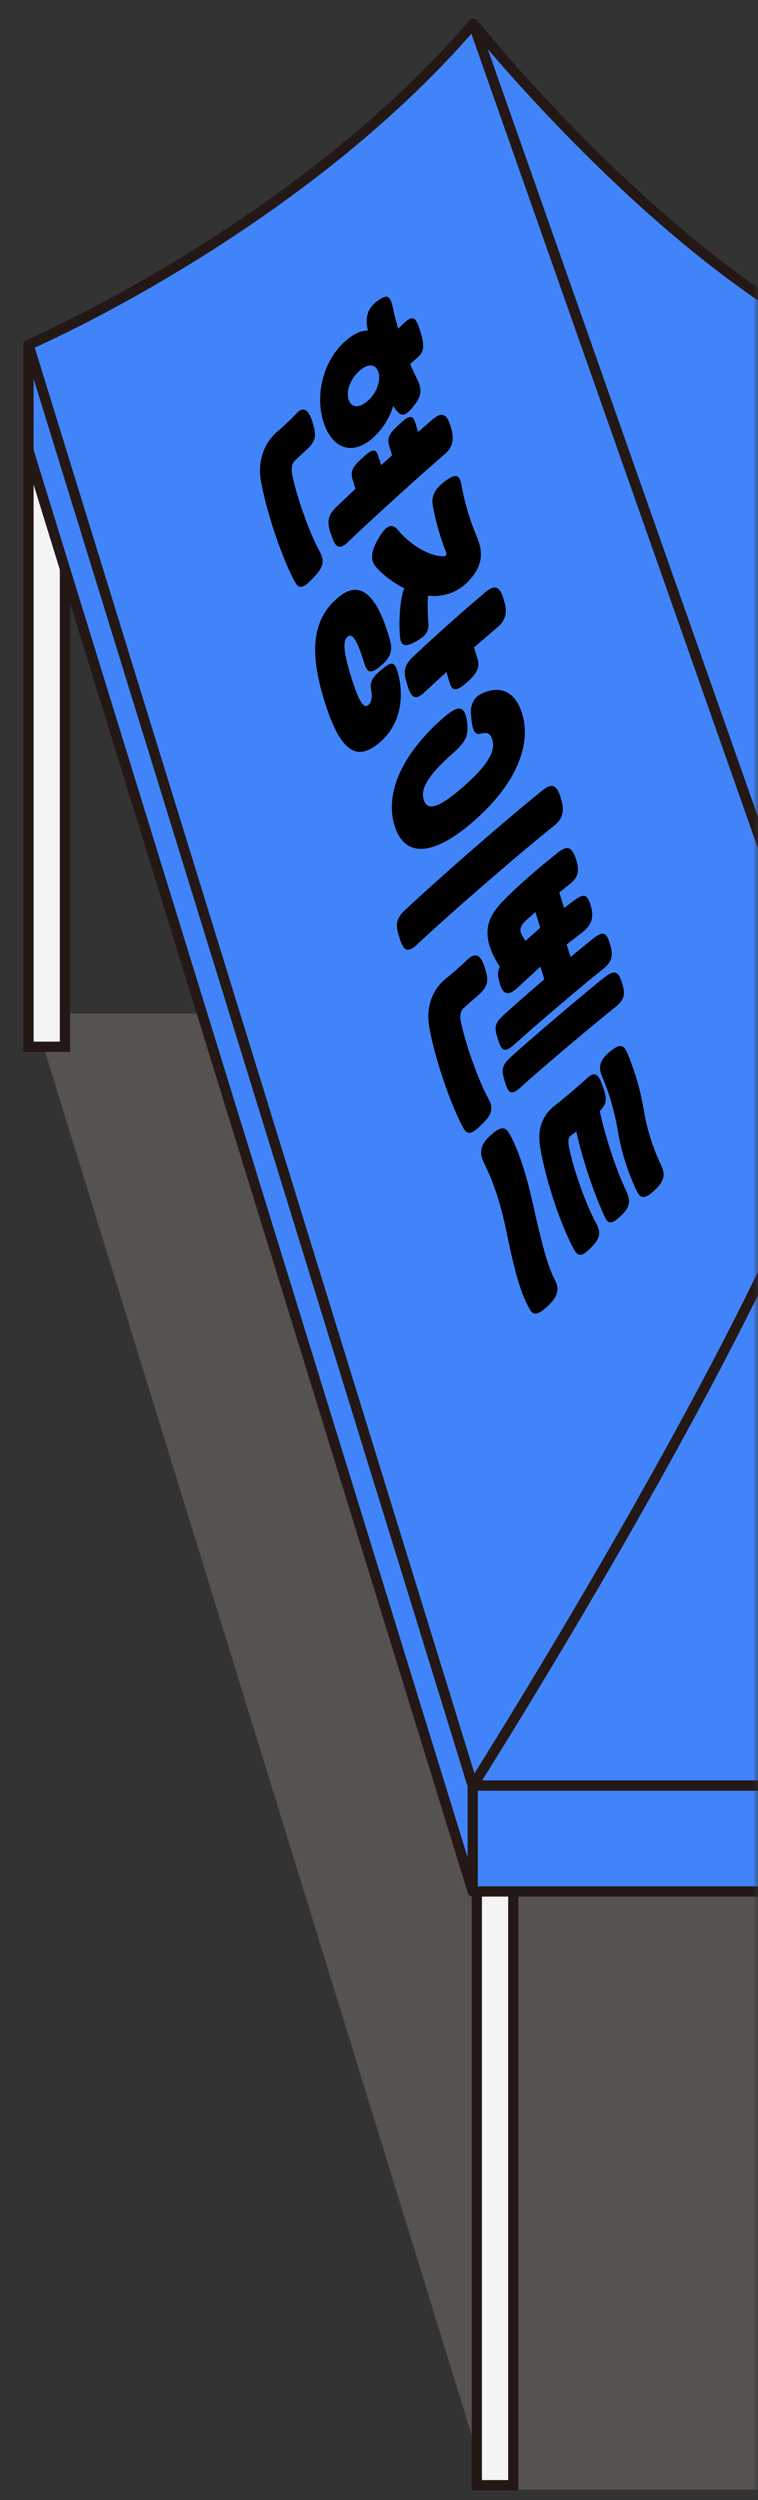 <svg width="74" height="244" viewBox="0 0 74 244" fill="none" xmlns="http://www.w3.org/2000/svg">
<rect x="0" y="0" width="74" height="244" fill="#333333" stroke="none"/>
<g clip-path="url(#clip0_188_17680)">
<mask id="mask0_188_17680" style="mask-type:luminance" maskUnits="userSpaceOnUse" x="0" y="0" width="74" height="244">
<path d="M74 0H0V244H74V0Z" fill="white"/>
</mask>
<g mask="url(#mask0_188_17680)">
<path opacity="0.5" d="M129.22 242.99H47.69L3.25 98.92H84.78L129.22 242.99Z" fill="#7A736E"/>
<path d="M50.11 174.27H46.55V242.55H50.11V174.27Z" fill="#F4F4F4" stroke="#231815" stroke-miterlimit="10"/>
<path d="M6.34 33.88H2.78V102.16H6.34V33.88Z" fill="#F4F4F4" stroke="#231815" stroke-miterlimit="10"/>
<path d="M125.73 174.27H46.15C46.15 174.27 76.84 125.86 82.29 104.83C82.29 104.83 110.55 159.34 125.72 174.27H125.73Z" fill="#4184F9" stroke="#231815" stroke-linejoin="round"/>
<path d="M82.3 104.82C76.84 125.85 46.16 174.26 46.16 174.26L2.78 33.65C2.78 33.65 28.99 22.37 46.21 2.31C46.21 2.31 46.21 2.31 46.21 2.33L57.23 33.66L82.28 104.83L82.3 104.82Z" fill="#4184F9" stroke="#231815" stroke-linejoin="round"/>
<path d="M125.73 174.27C110.55 159.34 82.3 104.83 82.3 104.83L57.25 33.66L46.22 2.33C46.77 3.02 64.53 25.01 82.35 33.66L125.73 174.27Z" fill="#4184F9" stroke="#231815" stroke-linejoin="round"/>
<path d="M125.73 174.27H46.15V184.6H125.73V174.27Z" fill="#4184F9" stroke="#231815" stroke-linejoin="round"/>
<path d="M46.15 184.59L2.78 43.98V33.65L46.15 174.27V184.59Z" fill="#4184F9" stroke="#231815" stroke-linejoin="round"/>
<path d="M38.87 32.08C39.23 31.72 39.54 31.44 39.73 31.28C40.48 30.69 40.73 31.37 41.04 32.37C41.35 33.37 41.55 34.22 40.8 34.86L40.04 35.53C40.25 36.01 40.46 36.48 40.65 36.85C41.19 37.87 41.22 38.57 40.47 39.52C39.63 40.6 39.19 40.83 38.54 39.84L38.39 39.62C38.04 40.75 37.41 41.82 36.46 42.69C34.43 44.55 32.39 43.8 31.57 41.15C30.75 38.5 31.57 35.28 33.59 33.4C34.45 32.61 35.22 32.25 35.91 32.26L35.83 31.8C35.65 30.62 36.16 29.81 37.03 29.24C37.84 28.73 38.11 28.82 38.41 30.26C38.51 30.79 38.68 31.39 38.86 32.06L38.87 32.08ZM28.51 46.25C28.92 48.36 30.2 52 31.21 53.83C31.76 54.81 31.48 55.44 30.71 56.26C29.79 57.24 29.28 57.68 28.79 56.79C27.55 54.54 26 49.94 25.47 46.94C25.12 44.9 25.84 43.12 27.19 42.02C27.38 41.87 28.35 41 28.98 40.31C29.62 39.63 30.13 39.99 30.49 41.14C30.85 42.29 30.93 42.89 30.13 43.7L28.82 44.93C28.55 45.18 28.4 45.58 28.52 46.24L28.51 46.25ZM35.93 39.1C36.79 38.31 37.15 37.23 36.98 36.42L36.87 36.14C36.58 35.52 35.88 35.46 35.04 36.24C34.14 37.07 33.79 38.21 34.03 38.99C34.27 39.77 35.05 39.91 35.92 39.1H35.93ZM32.31 52.18C32.01 51.19 31.81 50.49 32.8 49.51L34.7 47.71L34.42 46.79C34.15 45.93 34.54 45.46 35.38 44.69C36.22 43.92 36.66 43.64 36.93 44.5L37.21 45.4L38.28 44.43L38 43.53C37.73 42.67 38.12 42.19 38.97 41.42C39.82 40.64 40.26 40.36 40.53 41.22L40.82 42.16L42.23 40.93C43.28 40.05 43.67 40.58 43.98 41.58C44.29 42.58 44.41 43.5 43.36 44.38C41.4 46.04 35.84 51.09 33.97 52.9C32.98 53.87 32.64 53.16 32.33 52.17L32.31 52.18Z" fill="black"/>
<path d="M42.24 49.27C42.1 48.43 42.46 47.71 43.42 46.98C44.51 46.17 44.88 46.31 45.06 47.37C45.3 48.81 45.84 50.71 46.52 52.31C47.04 53.53 47.28 54.78 46.12 56.27C44.94 57.78 43.39 58.31 41.78 58.14C41.74 58.92 41.74 59.87 41.82 60.71C41.9 61.64 41.57 62.08 40.54 62.64C39.55 63.19 39.12 63.05 39.05 62.14C38.93 60.77 39.02 59.33 39.23 58.23C39.29 57.91 39.36 57.66 39.47 57.42C38.45 56.9 37.42 56.16 36.71 55.34C36.23 54.77 36.11 54.04 36.88 52.66C37.73 51.13 38.31 51.08 38.85 51.73C40.09 53.22 41.96 54.34 43.4 54.29C43.52 54.28 43.62 54.09 43.56 53.93C43.05 52.66 42.51 50.87 42.24 49.26V49.27ZM35.53 64.63C34.87 62.49 34.39 61.73 33.93 62.14C33.55 62.48 33.4 63.21 34.26 66C35.12 68.79 35.57 69.15 35.97 68.8C36.3 68.5 36.36 67.98 36.22 67.27C36.06 66.44 36.56 65.89 37.44 65.2C38.27 64.55 38.54 64.57 38.86 65.72C39.42 67.79 39.24 70.55 37.14 72.4C34.85 74.43 33.21 73.41 31.65 68.34C30.04 63.13 30.75 60.35 32.84 58.46C35.02 56.49 36.73 57.78 38.05 62.39C38.37 63.49 38.15 64.16 37.14 65.02C36.13 65.86 35.83 65.62 35.53 64.63ZM39.76 66.82C39.45 65.83 39.26 65.13 40.26 64.16C42.15 62.36 45.45 59.41 47.41 57.78C48.46 56.91 48.85 57.45 49.16 58.45C49.47 59.45 49.59 60.37 48.54 61.24L46.28 63.18L46.63 64.33C46.9 65.19 46.46 65.82 45.6 66.58C44.74 67.34 44.2 67.59 43.93 66.73L43.58 65.59L41.41 67.59C40.41 68.55 40.06 67.83 39.76 66.84V66.82Z" fill="black"/>
<path d="M41.37 78.06C41.66 79.01 42.52 79.16 45.22 76.79C47.93 74.41 48.36 73.13 48.06 72.18C47.9 71.67 47.63 71.39 46.92 71.61C46.27 71.81 46.07 71.03 46 69.89C45.86 69.06 46.15 68.13 46.9 67.76C48.83 66.77 50.31 67.52 50.97 69.64C51.92 72.72 50.35 76.56 46.25 80.14C42.18 83.7 39.46 83.64 38.52 80.59C37.58 77.54 39.11 73.75 43.17 70.15C44.63 68.86 45.26 68.78 45.56 70.16C45.82 71.81 45.48 72.4 44.21 73.52C41.51 75.9 41.08 77.13 41.37 78.06ZM38.99 91.5C38.69 90.52 38.49 89.82 39.48 88.88C42.91 85.65 49.35 80.04 52.97 77.13C54.03 76.28 54.42 76.82 54.73 77.82C55.04 78.82 55.16 79.74 54.1 80.58C50.48 83.48 44.07 89.04 40.63 92.26C39.63 93.19 39.29 92.48 38.99 91.49V91.5Z" fill="black"/>
<path d="M48.8 95.99C48.599 95.36 48.52 94.89 48.8 94.36C48.279 93.58 47.84 92.68 47.669 91.81C47.349 90.12 48.039 89 49.349 87.69C50.469 86.56 52.279 84.94 54.539 83.15C55.4 82.48 55.849 82.71 56.209 83.78C56.609 84.96 56.469 85.63 55.609 86.3L54.599 87.1L55.069 88.62L56.069 87.86C57.139 87.06 57.38 87.45 57.669 88.39C57.959 89.33 57.9 90.19 56.83 91.01L55.319 92.18L55.7 93.4L57.849 91.64C58.91 90.8 59.2 91.01 59.539 92.1C59.849 93.1 59.889 93.77 58.83 94.61C56.849 96.18 52.09 100.23 50.19 101.96C49.179 102.89 48.91 102.41 48.609 101.42C48.279 100.34 48.179 99.97 49.19 99.04C50.08 98.23 51.58 96.91 53.139 95.57L52.76 94.35C52.09 94.95 51.359 95.62 50.539 96.39C49.529 97.34 49.08 96.93 48.789 96L48.8 95.99ZM44.98 99.64C45.389 101.74 46.669 105.39 47.679 107.23C48.23 108.22 47.95 108.83 47.169 109.61C46.23 110.54 45.719 110.96 45.219 110.07C43.98 107.8 42.419 103.2 41.9 100.21C41.55 98.18 42.279 96.45 43.65 95.41C43.849 95.26 44.98 94.29 45.63 93.66C46.44 92.87 46.959 93.25 47.319 94.4C47.679 95.55 47.76 96.15 46.779 97.05C46.419 97.38 45.489 98.18 45.289 98.36C45.02 98.59 44.859 98.99 44.98 99.64ZM50.84 91C50.91 91.22 51.08 91.51 51.3 91.83L52.739 90.55L52.27 89.01L51.359 89.82C50.94 90.23 50.709 90.57 50.849 91H50.84ZM49.309 105.64C48.98 104.56 48.849 104.1 49.859 103.17C51.76 101.44 57.029 96.95 59.01 95.39C60.069 94.56 60.389 94.86 60.73 95.95C61.039 96.95 61.05 97.53 59.989 98.36C58.01 99.92 52.76 104.36 50.859 106.09C49.849 107.02 49.609 106.63 49.309 105.64Z" fill="black"/>
<path d="M54.21 125C54.67 125.9 54.36 126.67 53.43 127.51C52.72 128.14 52.16 128.56 51.73 127.8C50.9 126.34 50.34 124.59 49.43 120.14C48.89 117.55 48.25 115.52 47.21 113.41C46.72 112.42 47 111.55 47.94 110.76C48.66 110.15 49.24 109.74 49.75 110.67C50.27 111.62 50.94 113.16 51.65 115.92C51.94 117.04 52.31 118.84 52.59 119.96C53.14 122.22 53.51 123.61 54.21 125.01V125ZM64.55 113.75C65.06 114.74 64.7 115.44 63.87 116.2C62.96 117.03 62.55 117.05 62.15 116.21C61.42 114.7 60.71 112.67 60.36 110.6C60.02 108.57 59.45 106.57 58.79 105.11C58.29 103.97 58.74 103.3 59.56 102.62C60.49 101.84 60.9 101.98 61.21 102.7C62.01 104.61 62.52 106.34 62.91 108.66C63.24 110.61 64 112.65 64.56 113.74L64.55 113.75ZM55.51 111.79C55.96 114.1 57.18 117.52 58.2 119.38C58.71 120.3 58.55 120.9 57.76 121.7C56.9 122.58 56.48 122.76 56.03 121.94C54.78 119.65 53.31 115.36 52.73 111.95C52.45 110.33 52.87 108.85 54.26 107.82C54.79 107.42 56.5 105.98 57.33 105.21C58.16 104.44 58.48 104.97 58.88 106.11C59.3 107.34 59.22 107.74 58.55 108.44C59.13 111.05 60.06 113.94 61.14 116.25C61.58 117.21 61.48 117.81 60.77 118.51C59.89 119.38 59.42 119.63 59.03 118.75C57.88 116.22 56.84 113.05 56.26 110.43L55.8 110.77C55.51 110.96 55.43 111.27 55.53 111.8L55.51 111.79Z" fill="black"/>
<path d="M30.62 123.91L37.19 145.21" stroke="#231815" stroke-linejoin="round"/>
</g>
</g>
<defs>
<clipPath id="clip0_188_17680">
<rect width="74" height="244" fill="white"/>
</clipPath>
</defs>
</svg>
